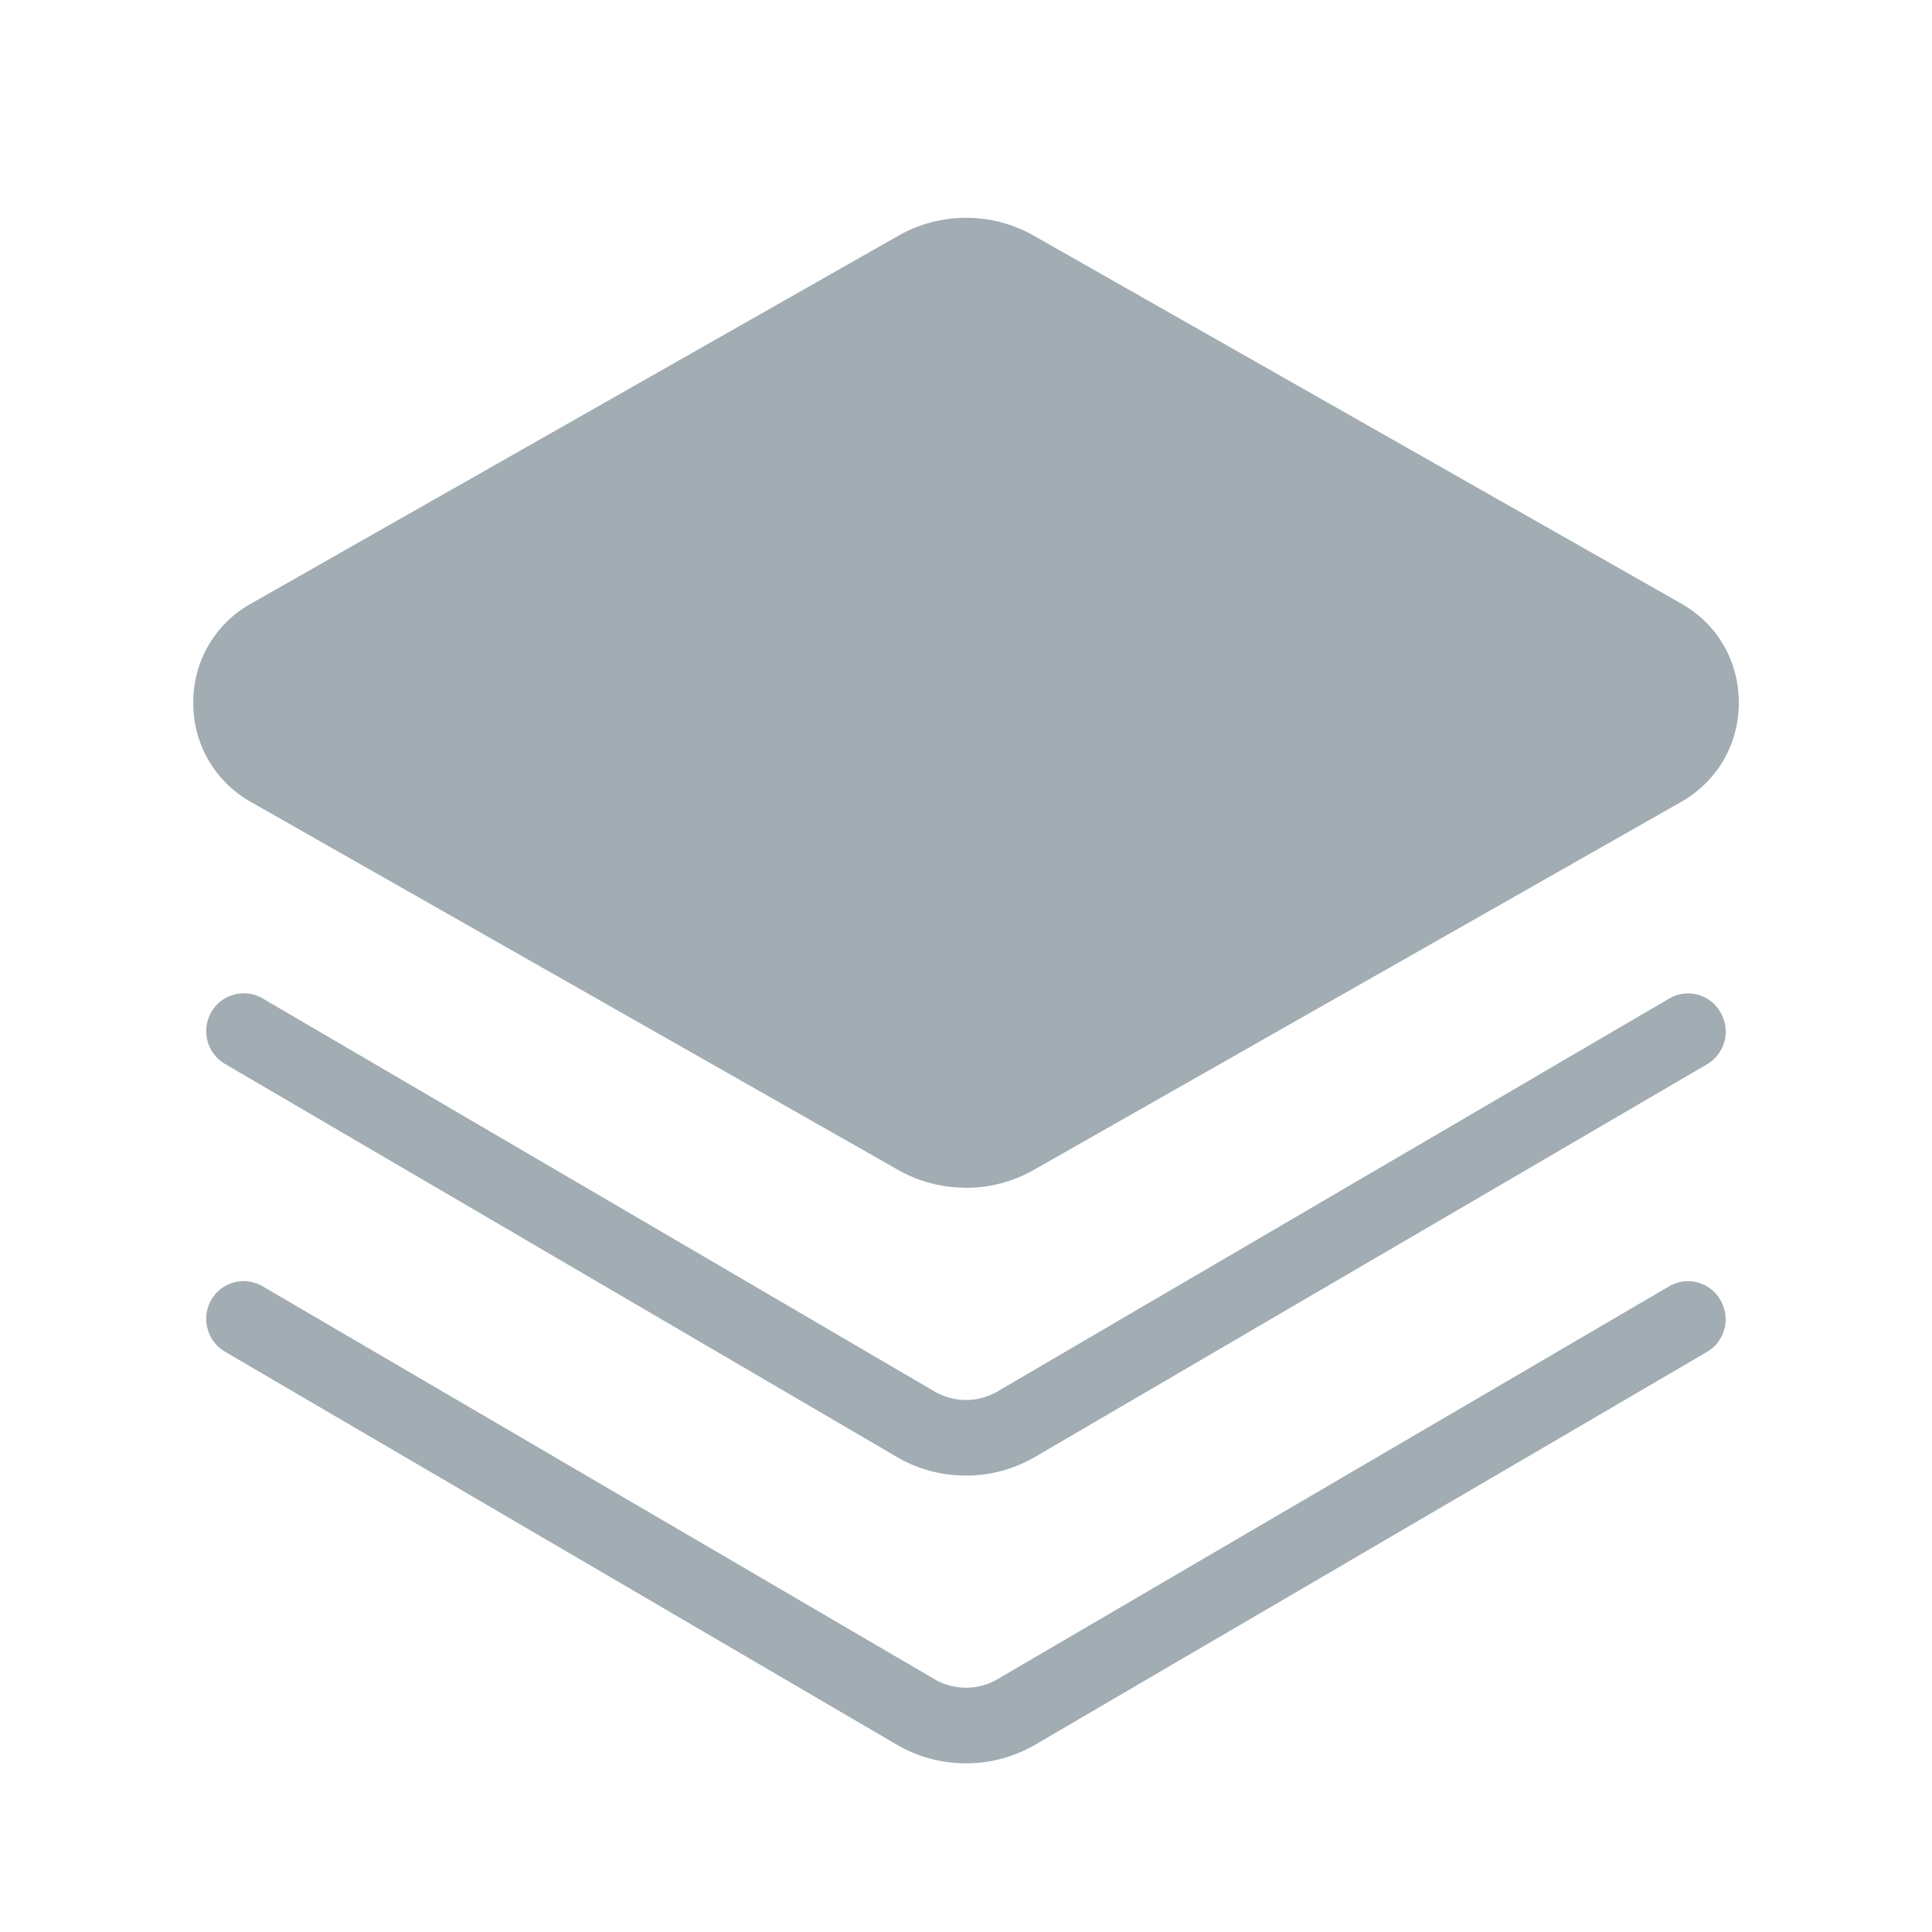 <svg t="1674358253409" class="icon" viewBox="0 0 1024 1024" version="1.1" xmlns="http://www.w3.org/2000/svg" p-id="1198" width="48" height="48"><path d="M512 629.504c-12.352 0-24.768-3.072-35.84-9.344L132.8 424.96a59.712 59.712 0 0 1-30.336-52.48 59.52 59.52 0 0 1 30.336-52.416l343.488-195.2a72.64 72.64 0 0 1 71.552 0L891.264 320c18.944 10.816 30.336 30.336 30.336 52.416s-11.392 41.6-30.336 52.48L547.776 620.16A72.32 72.32 0 0 1 512 629.568z m0 152.576c-12.352 0-24.768-3.072-35.84-9.408l-0.256-0.128-356.672-208.64a20.224 20.224 0 0 1-7.296-27.392 19.84 19.84 0 0 1 27.2-7.36l356.672 208.64a33.152 33.152 0 0 0 32.384 0l356.48-208.512a19.712 19.712 0 0 1 27.264 7.36 20.096 20.096 0 0 1-7.296 27.52l-356.864 208.512A72.32 72.32 0 0 1 512 782.08z m0 152.512c-12.352 0-24.768-3.072-35.84-9.408l-0.256-0.128-356.672-208.64a20.224 20.224 0 0 1-7.296-27.392 19.84 19.84 0 0 1 27.2-7.296l356.672 208.576a33.152 33.152 0 0 0 32.384 0l356.48-208.512a19.712 19.712 0 0 1 27.264 7.424 20.096 20.096 0 0 1-7.296 27.392l-356.864 208.64a72.32 72.32 0 0 1-35.776 9.344z" fill="#A1ACB3" p-id="1199"></path></svg>